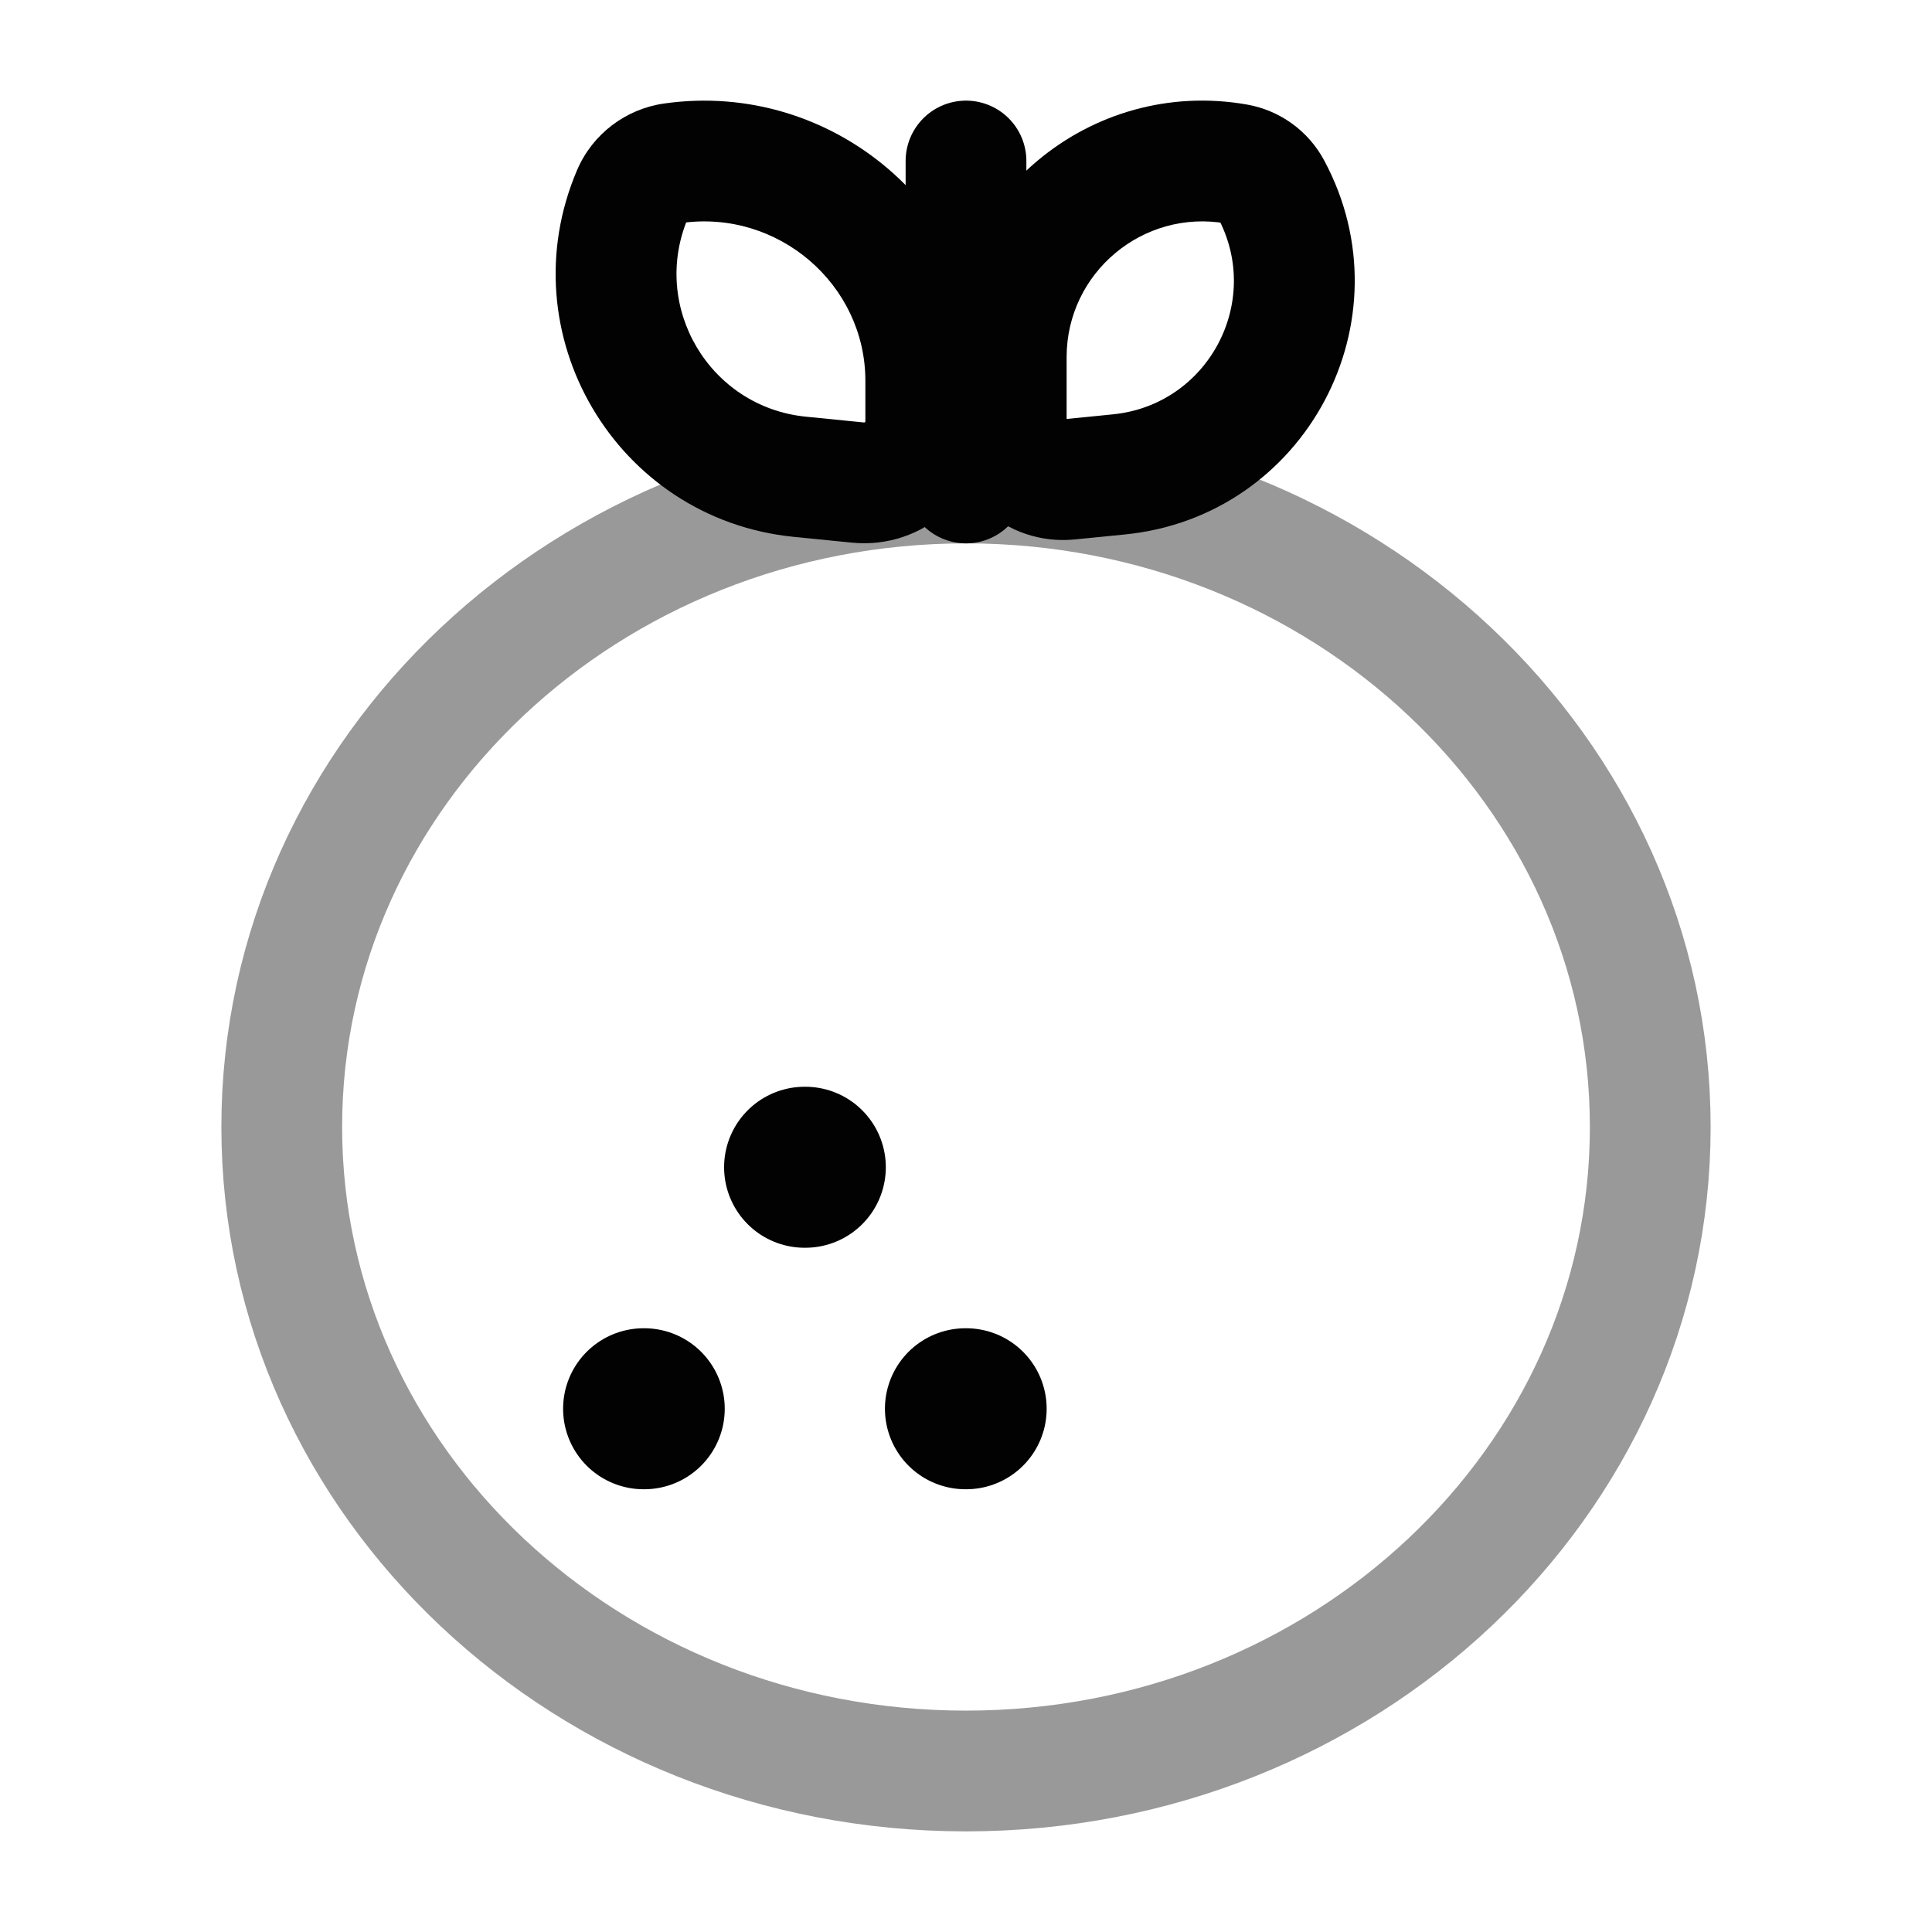 <svg width="24" height="24" viewBox="0 0 24 24" fill="none" xmlns="http://www.w3.org/2000/svg">
<path opacity="0.4" d="M20.5 14C20.5 18.418 16.694 22 12 22C7.306 22 3.5 18.418 3.5 14C3.5 9.582 7.306 6 12 6C16.694 6 20.5 9.582 20.5 14Z" stroke="#020203" stroke-width="1.5"/>
<path d="M12 6V2" stroke="#020203" stroke-width="1.5" stroke-linecap="round"/>
<path d="M10.658 5.995L10.583 6.741H10.583L10.658 5.995ZM9.935 5.922L10.01 5.176H10.01L9.935 5.922ZM8.355 2.028L8.249 1.286H8.249L8.355 2.028ZM7.86 2.406L7.17 2.11L7.17 2.11L7.86 2.406ZM10.732 5.248L10.01 5.176L9.86 6.669L10.583 6.741L10.732 5.248ZM10.75 4.73V5.232H12.25V4.73H10.75ZM8.461 2.771C9.665 2.598 10.75 3.533 10.75 4.73H12.25C12.25 2.601 10.338 0.987 8.249 1.286L8.461 2.771ZM8.549 2.701C8.532 2.742 8.498 2.765 8.461 2.771L8.249 1.286C7.775 1.353 7.362 1.663 7.17 2.11L8.549 2.701ZM10.01 5.176C8.812 5.056 8.075 3.808 8.549 2.701L7.17 2.11C6.297 4.148 7.654 6.448 9.86 6.669L10.01 5.176ZM10.583 6.741C11.476 6.83 12.25 6.129 12.25 5.232H10.75C10.75 5.236 10.749 5.238 10.749 5.239C10.748 5.24 10.747 5.242 10.745 5.244C10.742 5.246 10.74 5.247 10.739 5.248C10.738 5.248 10.736 5.249 10.732 5.248L10.583 6.741Z" fill="#020203"/>
<path d="M13.279 5.955L13.204 5.209H13.204L13.279 5.955ZM13.901 5.893L13.826 5.147H13.826L13.901 5.893ZM15.361 2.038L15.231 2.776L15.361 2.038ZM15.789 2.347L16.449 1.992L15.789 2.347ZM13.353 6.701L13.976 6.639L13.826 5.147L13.204 5.209L13.353 6.701ZM11.75 4.436V5.25H13.25V4.436H11.75ZM15.492 1.299C13.542 0.955 11.75 2.454 11.75 4.436H13.25C13.25 3.389 14.198 2.594 15.231 2.776L15.492 1.299ZM16.449 1.992C16.253 1.626 15.9 1.371 15.492 1.299L15.231 2.776C15.187 2.769 15.149 2.741 15.128 2.702L16.449 1.992ZM13.976 6.639C16.221 6.415 17.517 3.98 16.449 1.992L15.128 2.702C15.69 3.748 15.008 5.029 13.826 5.147L13.976 6.639ZM13.204 5.209C13.229 5.206 13.25 5.226 13.25 5.25H11.75C11.75 6.113 12.495 6.787 13.353 6.701L13.204 5.209Z" fill="#020203"/>
<path d="M11.993 17.5H12.002" stroke="#020203" stroke-width="2" stroke-linecap="round" stroke-linejoin="round"/>
<path d="M7.995 17.5H8.003" stroke="#020203" stroke-width="2" stroke-linecap="round" stroke-linejoin="round"/>
<path d="M9.995 14.5H10.004" stroke="#020203" stroke-width="2" stroke-linecap="round" stroke-linejoin="round"/>
</svg>
